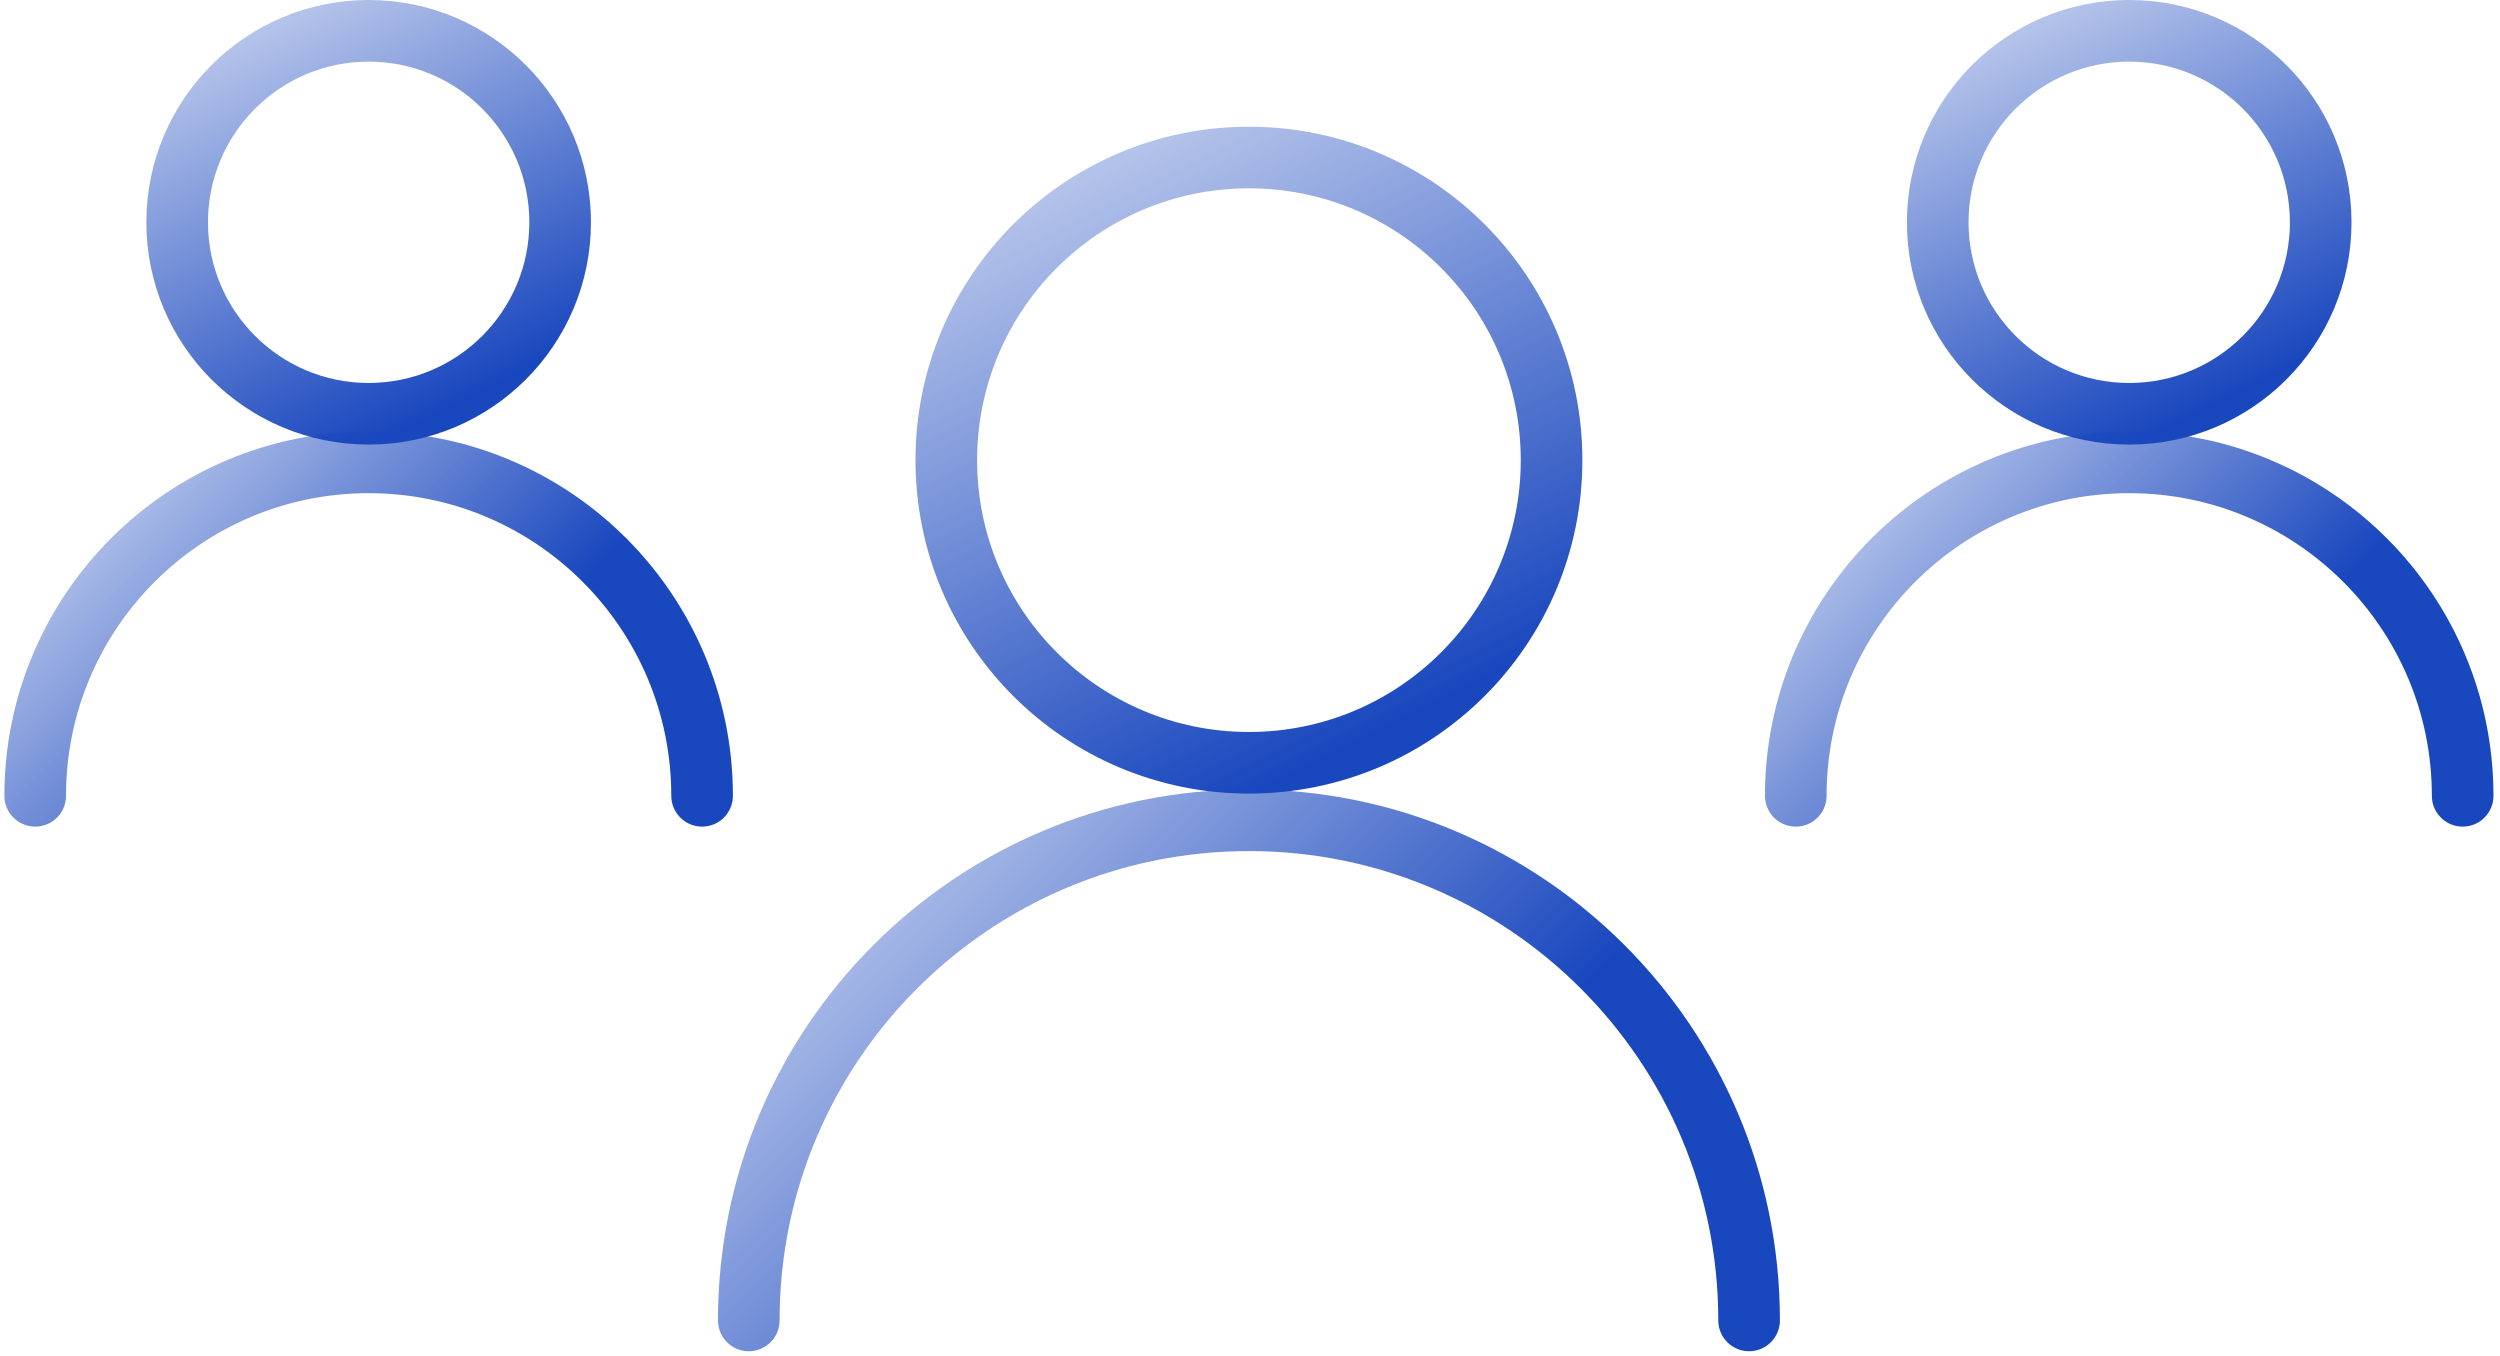 <svg width="284" height="154" viewBox="0 0 284 154" fill="none" xmlns="http://www.w3.org/2000/svg">
<g clip-path="url(#clip0_487_87)">
<path d="M198.697 150C198.697 118.62 173.259 93.182 141.879 93.182C110.499 93.182 85.061 118.62 85.061 150" stroke="url(#paint0_linear_487_87)" stroke-width="7" stroke-linecap="round"/>
<circle cx="141.879" cy="52.273" r="34.379" stroke="url(#paint1_linear_487_87)" stroke-width="7" stroke-linecap="round"/>
<path d="M279.758 90.404C279.758 69.484 262.799 52.525 241.879 52.525C220.959 52.525 204 69.484 204 90.404" stroke="url(#paint2_linear_487_87)" stroke-width="7" stroke-linecap="round"/>
<path d="M263.632 25.253C263.632 37.266 253.893 47.005 241.879 47.005C229.865 47.005 220.126 37.266 220.126 25.253C220.126 13.239 229.865 3.5 241.879 3.5C253.893 3.5 263.632 13.239 263.632 25.253Z" stroke="url(#paint3_linear_487_87)" stroke-width="7" stroke-linecap="round"/>
<path d="M79.758 90.404C79.758 69.484 62.799 52.525 41.879 52.525C20.959 52.525 4 69.484 4 90.404" stroke="url(#paint4_linear_487_87)" stroke-width="7" stroke-linecap="round"/>
<path d="M63.632 25.253C63.632 37.266 53.893 47.005 41.88 47.005C29.866 47.005 20.127 37.266 20.127 25.253C20.127 13.239 29.866 3.5 41.88 3.5C53.893 3.5 63.632 13.239 63.632 25.253Z" stroke="url(#paint5_linear_487_87)" stroke-width="7" stroke-linecap="round"/>
</g>
<defs>
<linearGradient id="paint0_linear_487_87" x1="85.061" y1="93.257" x2="141.879" y2="150" gradientUnits="userSpaceOnUse">
<stop stop-color="#1947BE" stop-opacity="0.2"/>
<stop offset="1" stop-color="#1947BE"/>
</linearGradient>
<linearGradient id="paint1_linear_487_87" x1="104" y1="14.394" x2="141.879" y2="90.152" gradientUnits="userSpaceOnUse">
<stop stop-color="#1947BE" stop-opacity="0.2"/>
<stop offset="1" stop-color="#1947BE"/>
</linearGradient>
<linearGradient id="paint2_linear_487_87" x1="204" y1="52.575" x2="241.879" y2="90.404" gradientUnits="userSpaceOnUse">
<stop stop-color="#1947BE" stop-opacity="0.2"/>
<stop offset="1" stop-color="#1947BE"/>
</linearGradient>
<linearGradient id="paint3_linear_487_87" x1="216.626" y1="0" x2="241.879" y2="50.505" gradientUnits="userSpaceOnUse">
<stop stop-color="#1947BE" stop-opacity="0.2"/>
<stop offset="1" stop-color="#1947BE"/>
</linearGradient>
<linearGradient id="paint4_linear_487_87" x1="4" y1="52.576" x2="41.879" y2="90.404" gradientUnits="userSpaceOnUse">
<stop stop-color="#1947BE" stop-opacity="0.2"/>
<stop offset="1" stop-color="#1947BE"/>
</linearGradient>
<linearGradient id="paint5_linear_487_87" x1="16.627" y1="0" x2="41.88" y2="50.505" gradientUnits="userSpaceOnUse">
<stop stop-color="#1947BE" stop-opacity="0.2"/>
<stop offset="1" stop-color="#1947BE"/>
</linearGradient>
<clipPath id="clip0_487_87">
<rect width="284" height="154" fill="white"/>
</clipPath>
</defs>
</svg>
